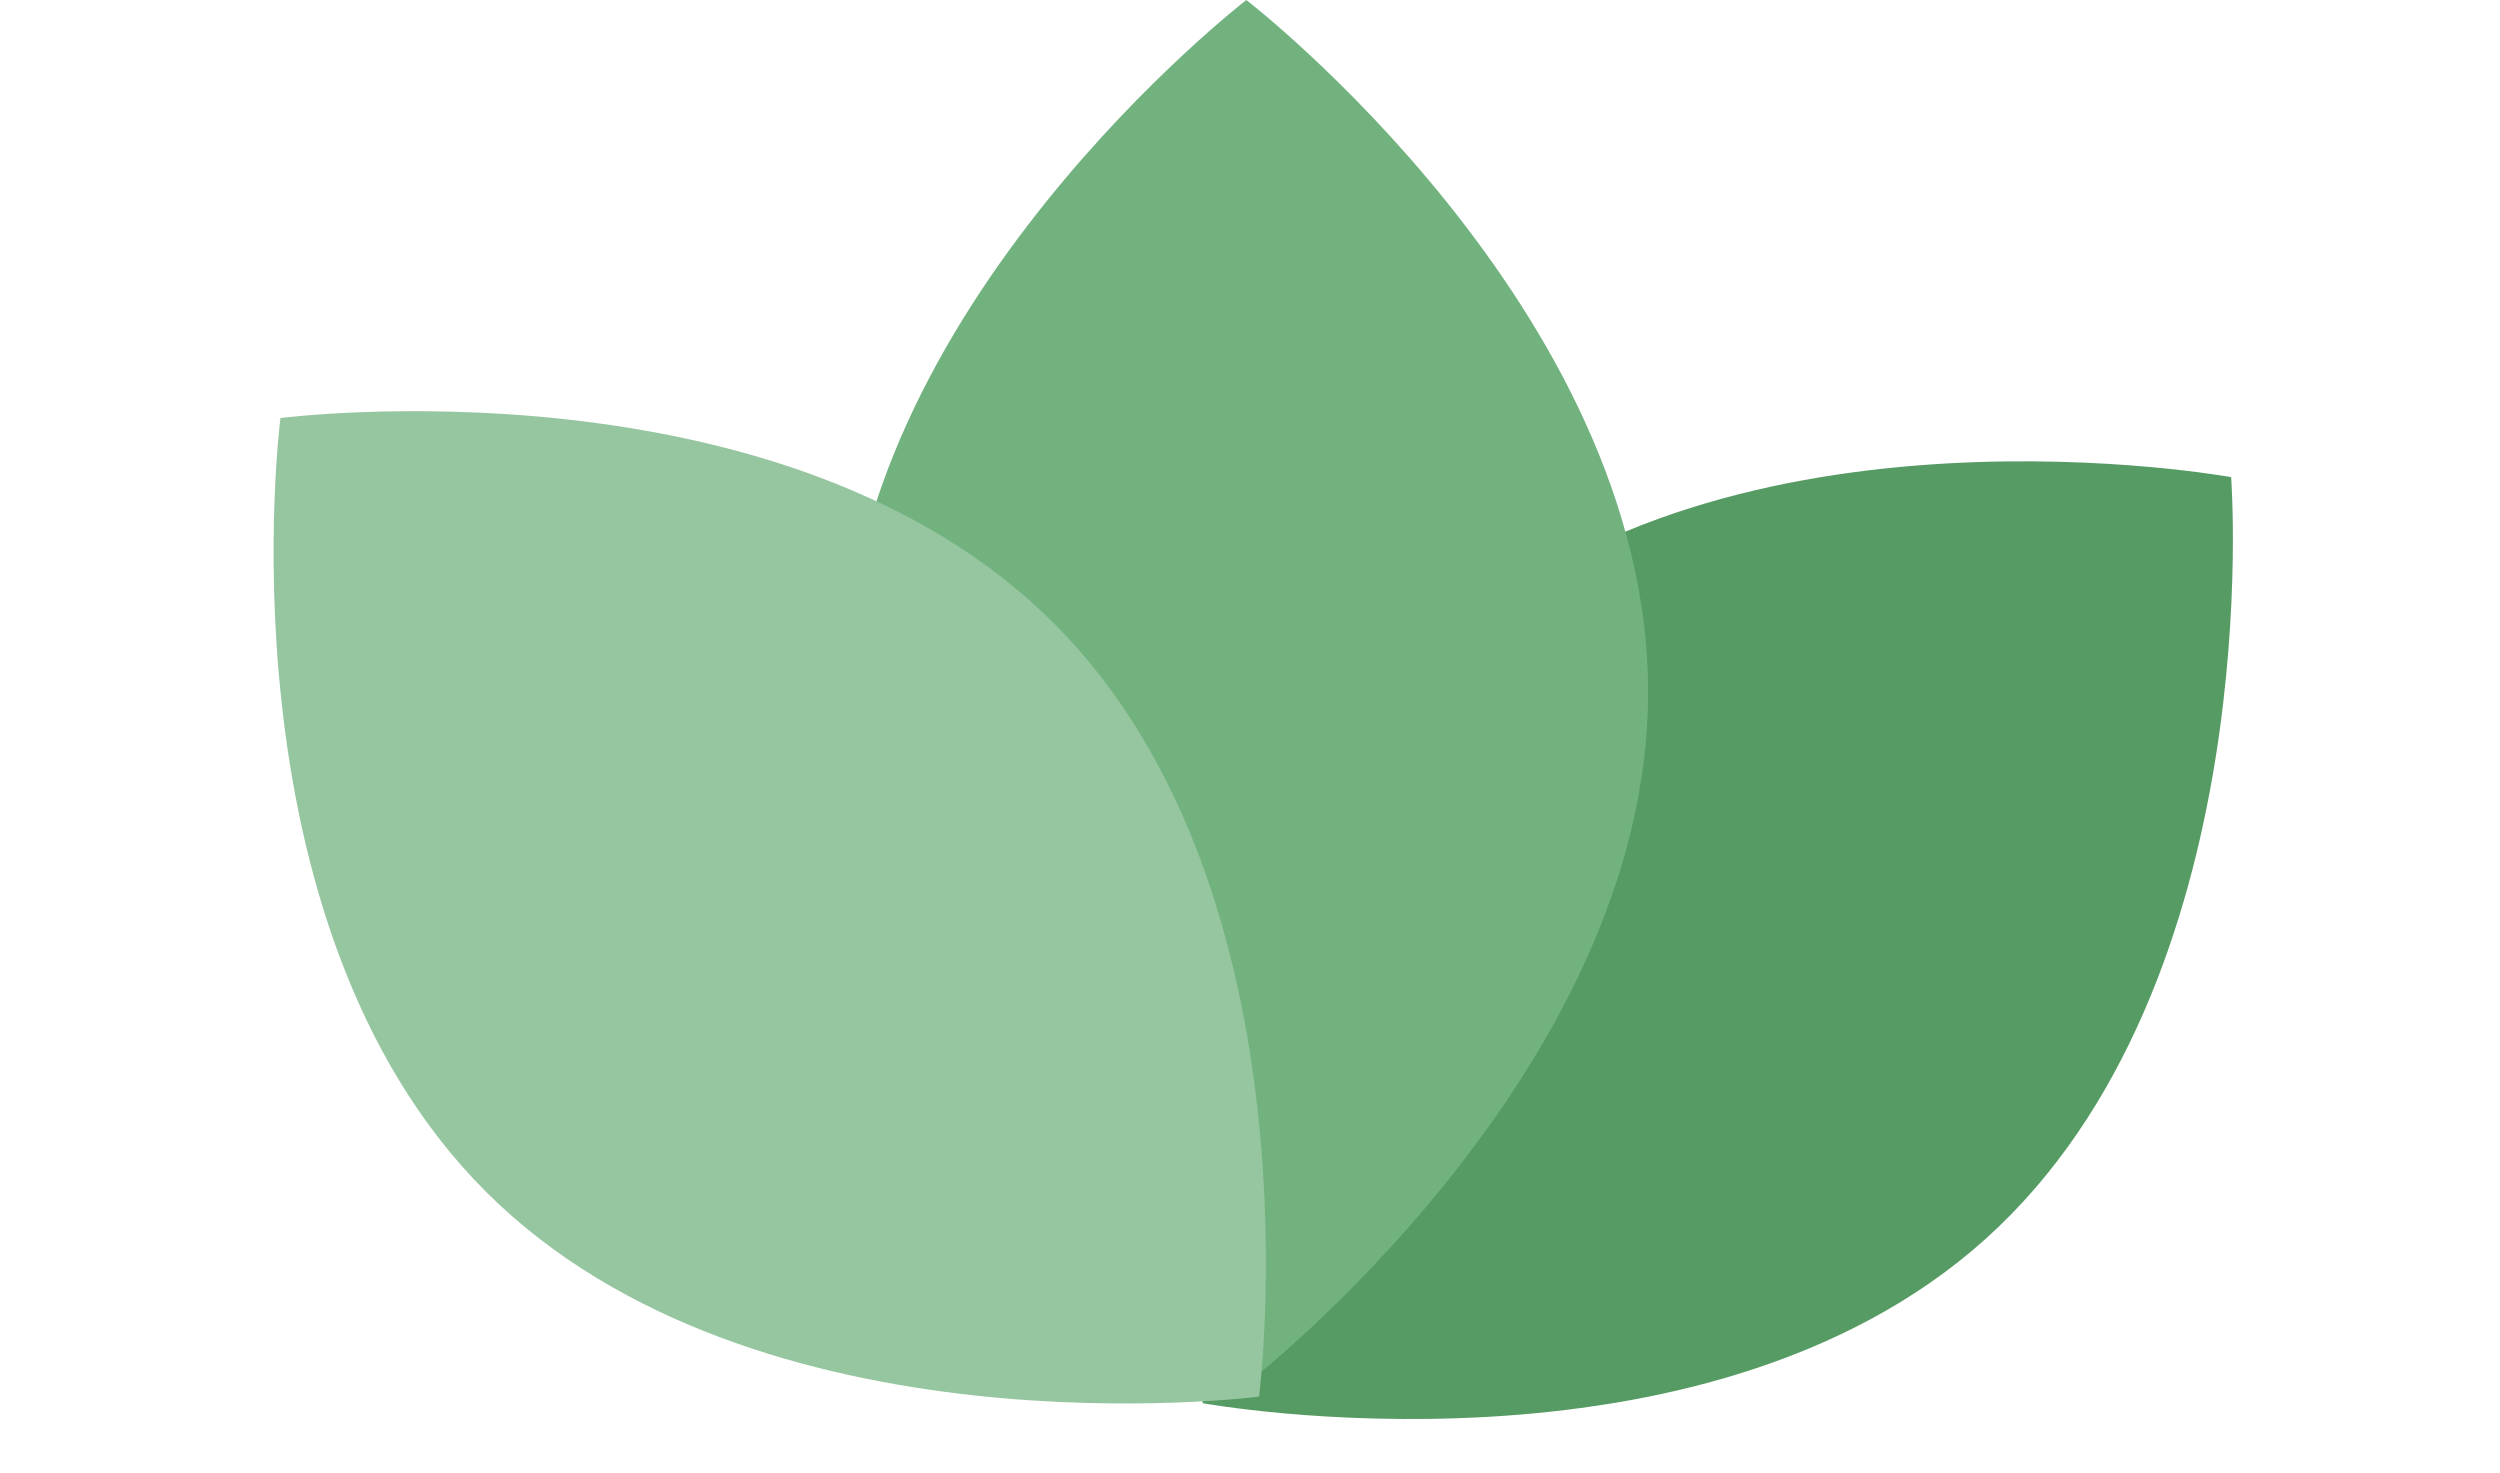 <svg xmlns="http://www.w3.org/2000/svg" xmlns:xlink="http://www.w3.org/1999/xlink" width="56" height="33" viewBox="0 0 56 33">
  <defs>
    <clipPath id="clip-path">
      <rect id="사각형_87" data-name="사각형 87" width="56" height="33" transform="translate(-17159 -6991)" fill="rgba(199,38,38,0.81)" stroke="#707070" stroke-width="1" opacity="0.288"/>
    </clipPath>
  </defs>
  <g id="마스크_그룹_27" data-name="마스크 그룹 27" transform="translate(17159 6991)" clip-path="url(#clip-path)">
    <g id="그룹_23" data-name="그룹 23" transform="translate(-68.082 1147)">
      <path id="패스_7" data-name="패스 7" d="M9,0s9,6.94,9,15.5S9,31,9,31,0,24.06,0,15.5,9,0,9,0Z" transform="translate(-17046.963 -8134) rotate(48)" fill="#559b63"/>
      <path id="패스_8" data-name="패스 8" d="M9,0s9,6.94,9,15.5S9,31,9,31,0,24.06,0,15.5,9,0,9,0Z" transform="translate(-17072 -8138)" fill="#72b27f"/>
      <path id="패스_9" data-name="패스 9" d="M9,0s9,6.94,9,15.5S9,31,9,31,0,24.06,0,15.5,9,0,9,0Z" transform="translate(-17091 -8122.272) rotate(-45)" fill="#96c69f"/>
    </g>
  </g>
</svg>

